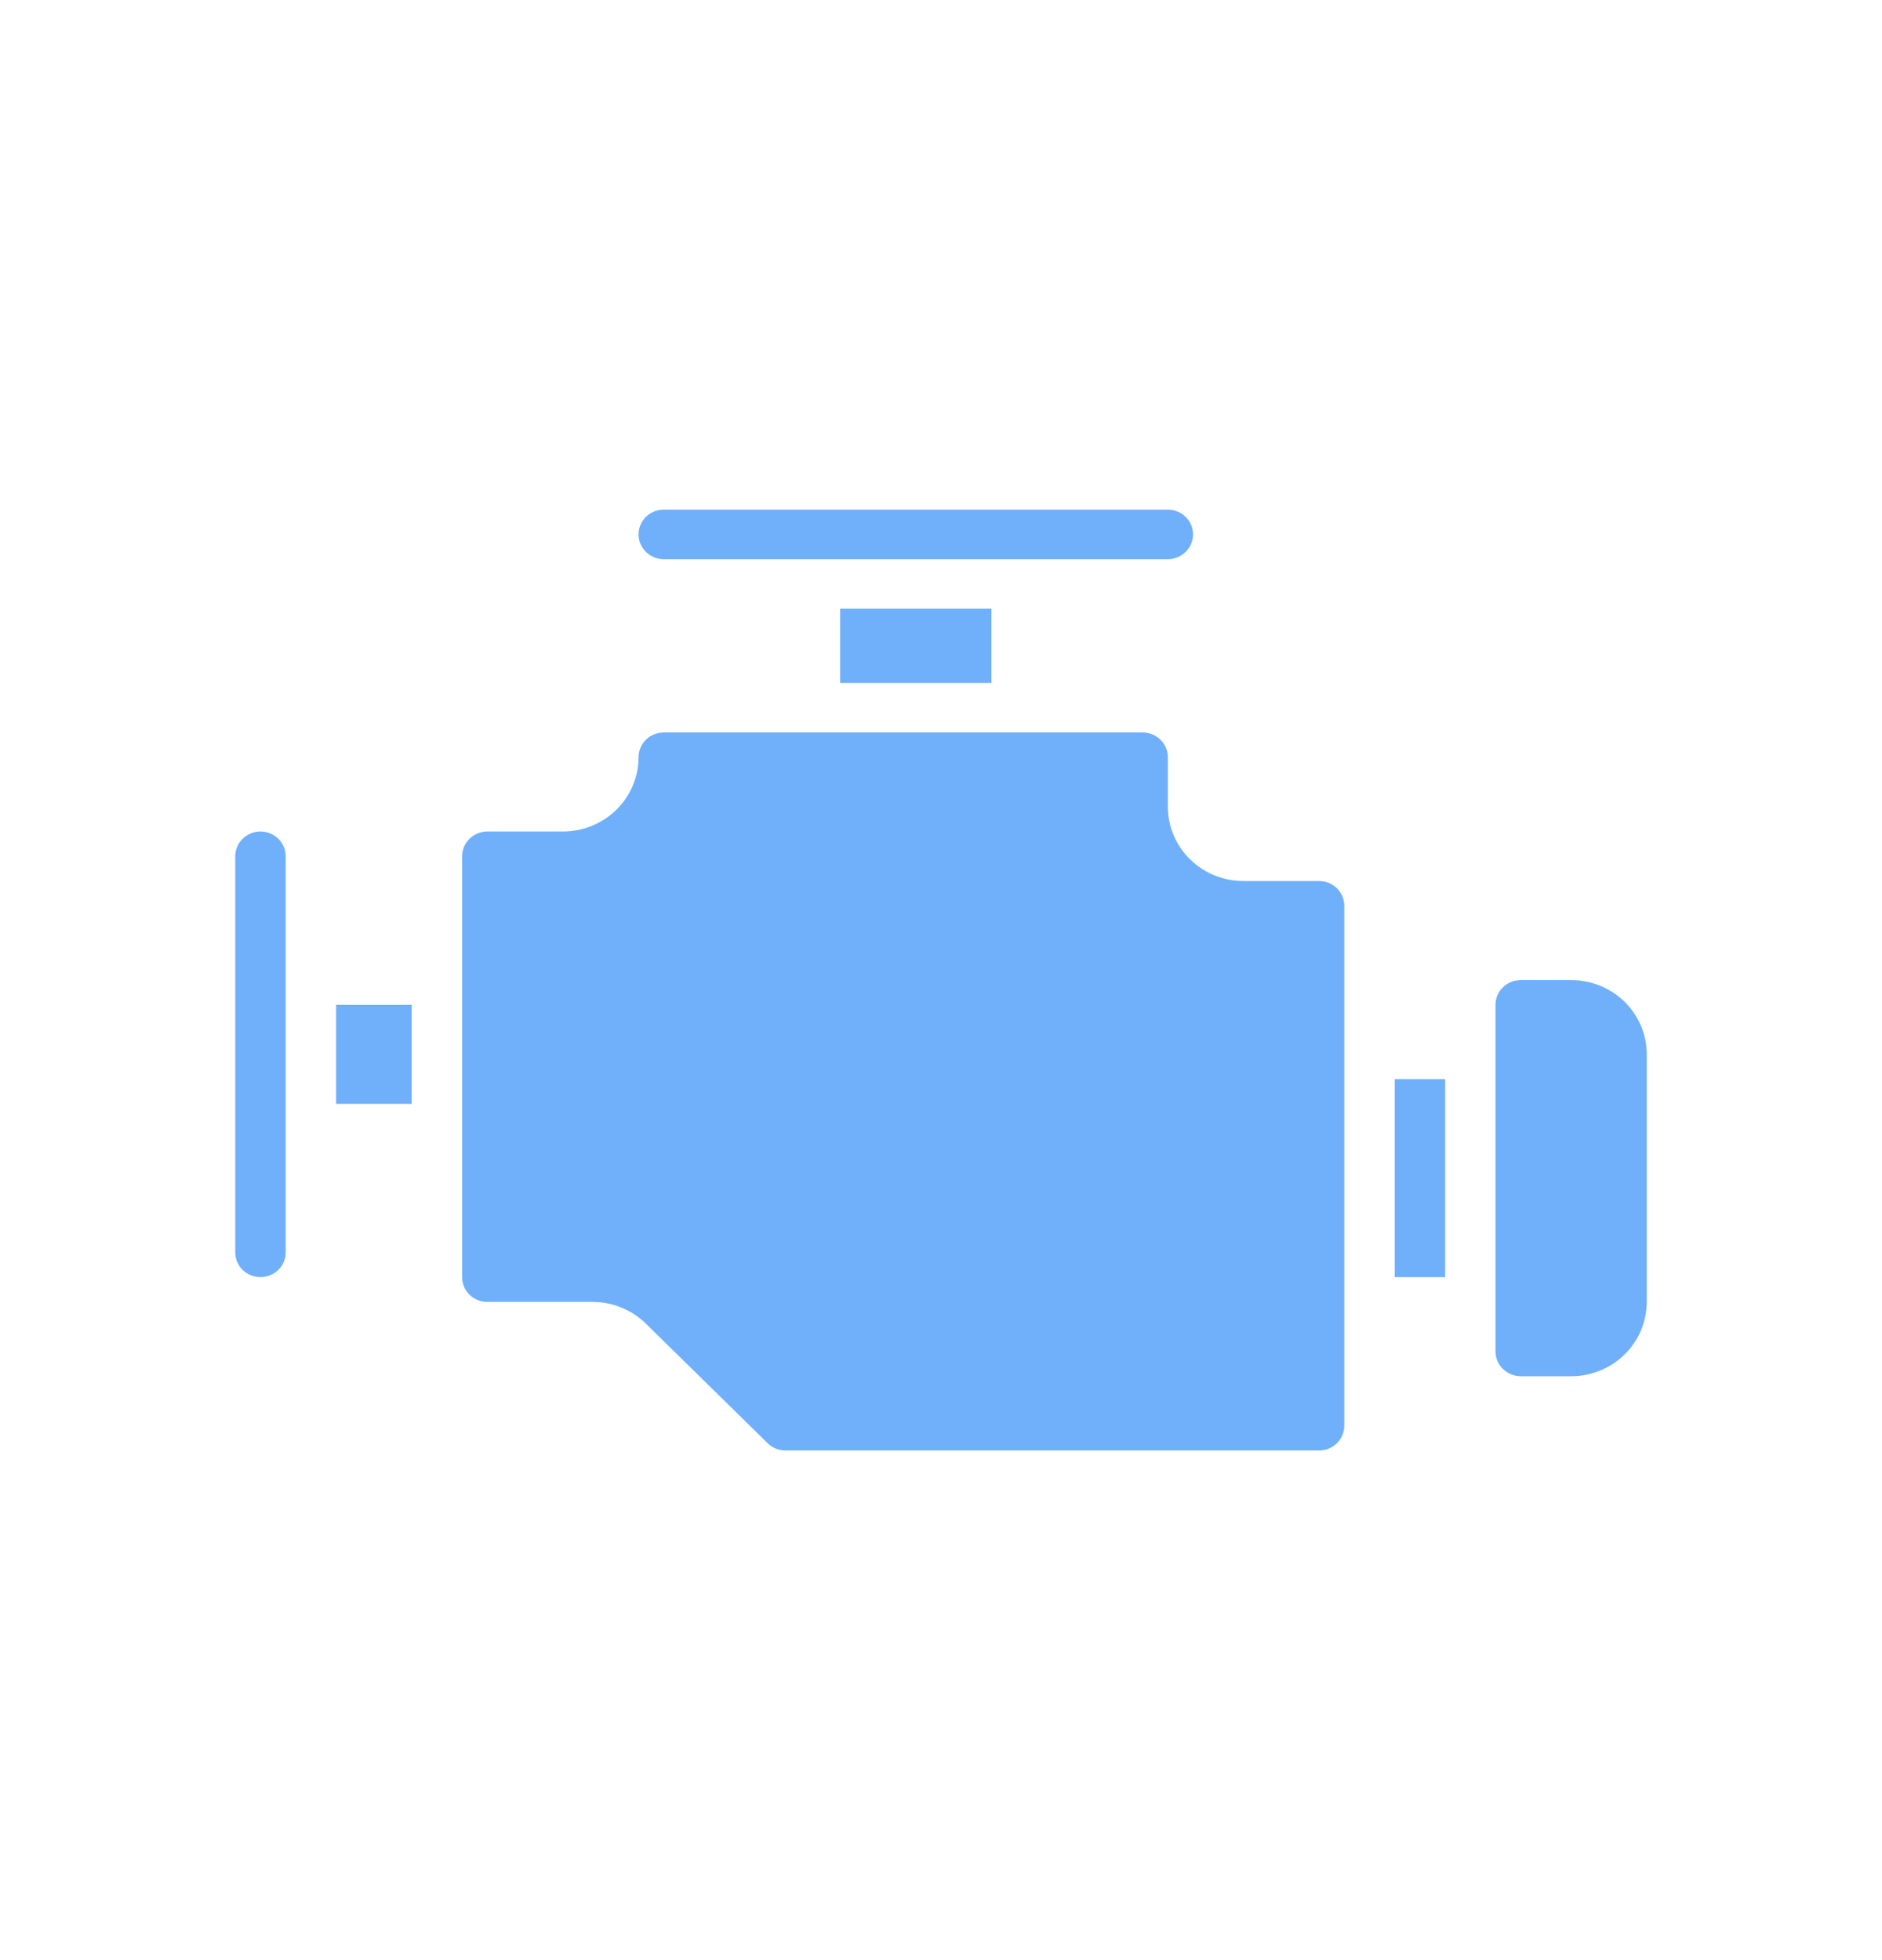 <svg width="24" height="25" viewBox="0 0 24 25" fill="none" xmlns="http://www.w3.org/2000/svg">
    <path d="M21 13.447C21 13.196 20.898 12.955 20.718 12.777C20.537 12.6 20.291 12.5 20.036 12.5H19.393C19.308 12.5 19.226 12.533 19.166 12.592C19.105 12.652 19.071 12.732 19.071 12.816V17.237C19.071 17.321 19.105 17.401 19.166 17.46C19.226 17.519 19.308 17.553 19.393 17.553H20.036C20.291 17.553 20.537 17.453 20.718 17.275C20.898 17.098 21 16.857 21 16.605V13.447Z" fill="#70B0FB"/>
    <path d="M4.286 12.816H5.25V14.079H4.286V12.816Z" fill="#70B0FB"/>
    <path d="M17.786 13.763H18.429V16.289H17.786V13.763Z" fill="#70B0FB"/>
    <path d="M3.643 10.921C3.643 10.837 3.609 10.757 3.549 10.698C3.488 10.639 3.407 10.605 3.321 10.605C3.236 10.605 3.154 10.639 3.094 10.698C3.034 10.757 3 10.837 3 10.921V15.974C3 16.057 3.034 16.138 3.094 16.197C3.154 16.256 3.236 16.289 3.321 16.289C3.407 16.289 3.488 16.256 3.549 16.197C3.609 16.138 3.643 16.057 3.643 15.974V10.921Z" fill="#70B0FB"/>
    <path d="M16.821 11.237H15.857C15.601 11.237 15.356 11.137 15.175 10.959C14.995 10.782 14.893 10.541 14.893 10.289V9.658C14.893 9.574 14.859 9.494 14.799 9.435C14.738 9.375 14.657 9.342 14.571 9.342H8.464C8.379 9.342 8.297 9.375 8.237 9.435C8.177 9.494 8.143 9.574 8.143 9.658C8.143 9.909 8.041 10.15 7.86 10.328C7.68 10.505 7.434 10.605 7.179 10.605H6.214C6.129 10.605 6.047 10.639 5.987 10.698C5.927 10.757 5.893 10.837 5.893 10.921V16.289C5.893 16.373 5.927 16.453 5.987 16.513C6.047 16.572 6.129 16.605 6.214 16.605H7.555C7.682 16.605 7.807 16.629 7.924 16.677C8.041 16.725 8.148 16.795 8.237 16.883L9.789 18.407C9.849 18.467 9.931 18.5 10.016 18.5H16.821C16.907 18.5 16.988 18.467 17.049 18.407C17.109 18.348 17.143 18.268 17.143 18.184V11.553C17.143 11.469 17.109 11.389 17.049 11.329C16.988 11.27 16.907 11.237 16.821 11.237Z" fill="#70B0FB"/>
    <path d="M10.714 7.763H12.643V8.71H10.714V7.763Z" fill="#70B0FB"/>
    <path d="M14.893 6.5H8.464C8.379 6.5 8.297 6.533 8.237 6.592C8.177 6.652 8.143 6.732 8.143 6.816C8.143 6.9 8.177 6.98 8.237 7.039C8.297 7.098 8.379 7.132 8.464 7.132H14.893C14.978 7.132 15.06 7.098 15.12 7.039C15.18 6.98 15.214 6.9 15.214 6.816C15.214 6.732 15.18 6.652 15.12 6.592C15.06 6.533 14.978 6.5 14.893 6.5Z" fill="#70B0FB"/>
</svg>
